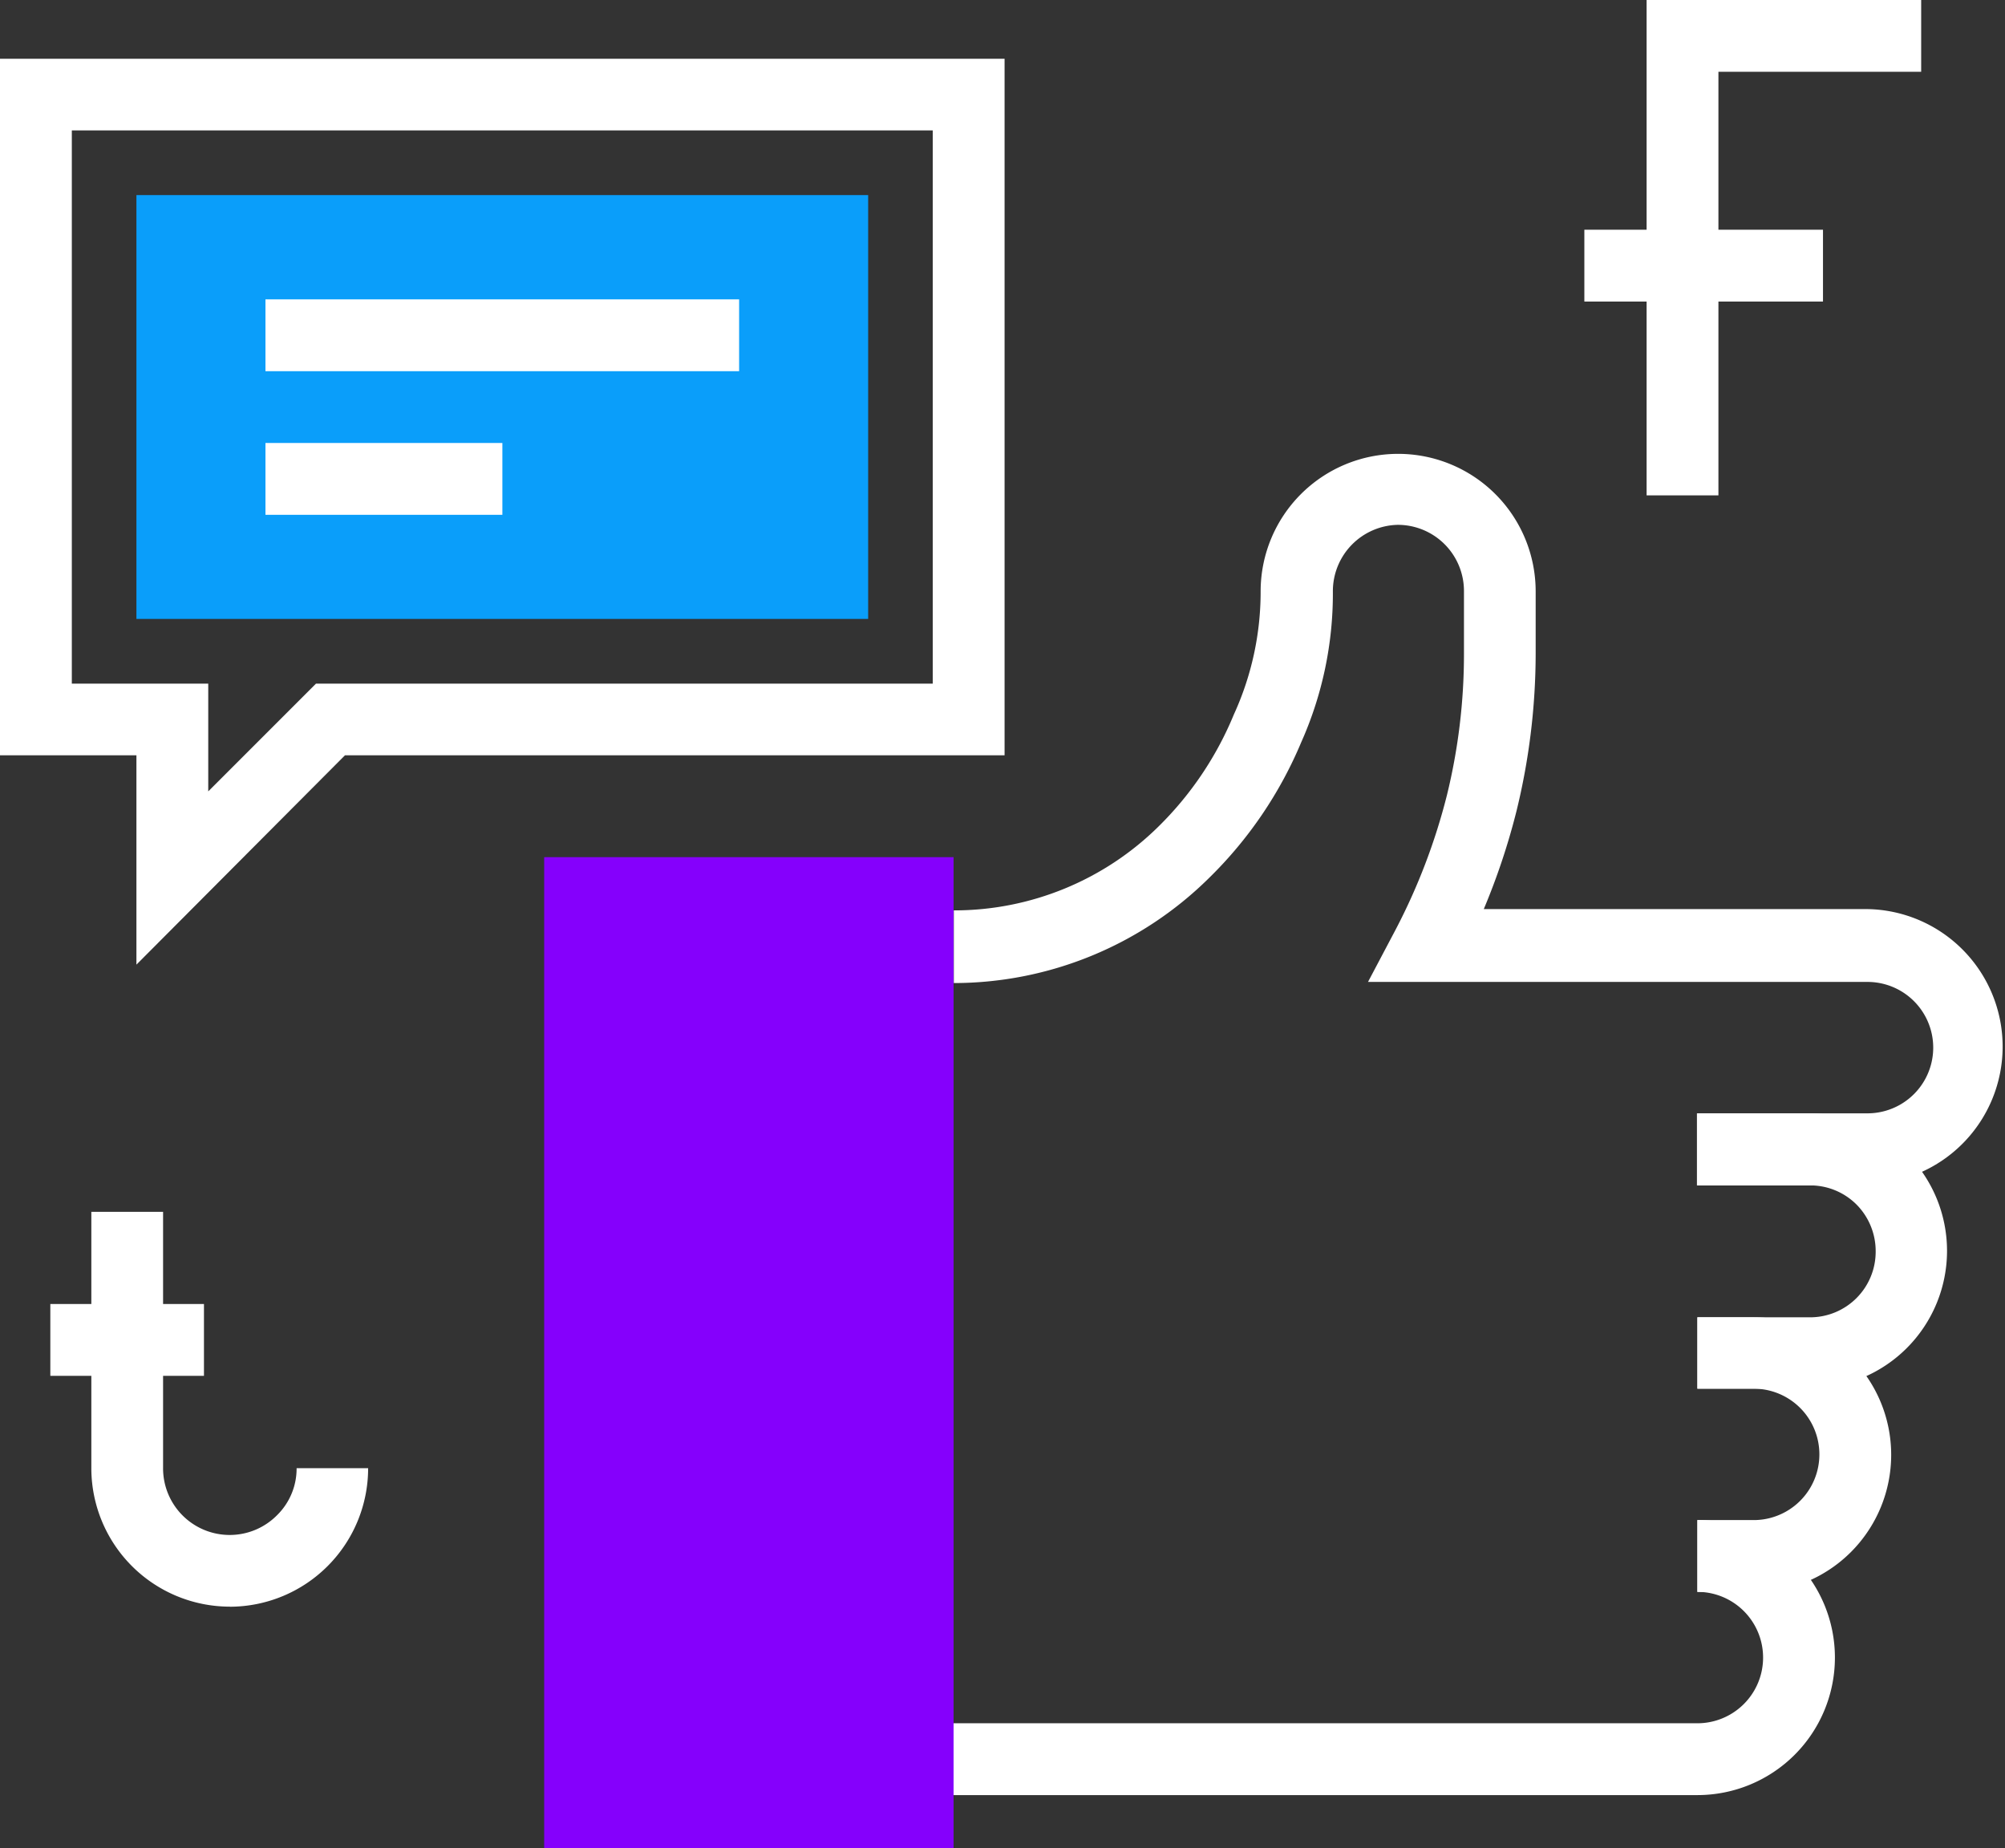 <svg xmlns="http://www.w3.org/2000/svg" width="47.765" height="44.023" viewBox="0 0 47.765 44.023">
  <rect x="0" y="0" width="47.765" height="44.023" fill="#333333" stroke="none"/>
  <g id="Icon" transform="translate(0 0)">
    <path id="Path_5868" data-name="Path 5868" d="M44.49,28.238H40.437V26.52H44.49a1.565,1.565,0,0,0,0-3.13h-11.9l.657-1.244a14.593,14.593,0,0,0,1.222-3.2,14.105,14.105,0,0,0,.407-3.362V14.085a1.576,1.576,0,0,0-1.58-1.583,1.58,1.58,0,0,0-1.543,1.583A8.7,8.7,0,0,1,31,17.679,9.852,9.852,0,0,1,28.8,20.917a8.659,8.659,0,0,1-6.077,2.5V21.686a6.929,6.929,0,0,0,4.878-2,8.029,8.029,0,0,0,1.793-2.666,7.019,7.019,0,0,0,.638-2.933,3.276,3.276,0,0,1,6.552,0v1.494a15.839,15.839,0,0,1-.456,3.736,16.153,16.153,0,0,1-.78,2.338H44.49a3.276,3.276,0,0,1,0,6.551Z" fill="#fff"/>
    <path id="Path_5869" data-name="Path 5869" d="M43.119,33.079H40.437v-1.7h2.682a1.562,1.562,0,0,0,1.565-1.558v-.007a1.576,1.576,0,0,0-.456-1.121,1.558,1.558,0,0,0-1.12-.456H40.426V26.52h2.682a3.276,3.276,0,0,1,0,6.552Z" fill="#fff"/>
    <path id="Path_5870" data-name="Path 5870" d="M41.778,37.92H40.437V36.209h1.341a1.565,1.565,0,0,0,0-3.13H40.437v-1.7h1.341a3.275,3.275,0,0,1,0,6.551Z" fill="#fff"/>
    <path id="Path_5871" data-name="Path 5871" d="M40.437,42.76H22.717V41.049h17.72a1.565,1.565,0,0,0,0-3.13V36.208a3.276,3.276,0,0,1,0,6.552" fill="#fff"/>
    <rect id="Rectangle_5555" data-name="Rectangle 5555" width="1.711" height="1.711" transform="translate(19.3 39.339)" fill="#fff"/>
    <rect id="Rectangle_5556" data-name="Rectangle 5556" width="17.432" height="10.096" transform="translate(3.25 4.647)" fill="#0a9efa"/>
    <rect id="Rectangle_5557" data-name="Rectangle 5557" width="11.284" height="1.711" transform="translate(6.324 7.131)" fill="#fff"/>
    <rect id="Rectangle_5558" data-name="Rectangle 5558" width="5.644" height="1.711" transform="translate(6.324 10.552)" fill="#fff"/>
    <path id="Path_5872" data-name="Path 5872" d="M3.25,22.978V17.992H0V1.4H23.932V17.992H8.218ZM1.711,16.285h3.25v2.566l2.566-2.566H22.221V3.107H1.711Z" fill="#fff"/>
    <path id="Path_5873" data-name="Path 5873" d="M40.938,11.8H39.227V0h6.541V1.71h-4.83Z" fill="#fff"/>
    <rect id="Rectangle_5559" data-name="Rectangle 5559" width="5.685" height="1.711" transform="translate(37.744 5.472)" fill="#fff"/>
    <path id="Path_5874" data-name="Path 5874" d="M5.476,38.271a3.3,3.3,0,0,1-3.3-3.3V28.866H3.885v6.107A1.587,1.587,0,0,0,6.6,36.093a1.556,1.556,0,0,0,.466-1.12H8.77a3.3,3.3,0,0,1-3.294,3.3" fill="#fff"/>
    <rect id="Rectangle_5560" data-name="Rectangle 5560" width="3.66" height="1.711" transform="translate(1.199 31.062)" fill="#fff"/>
    <rect id="Rectangle_5554" data-name="Rectangle 5554" width="9.753" height="23.606" transform="translate(12.964 20.418)" fill="#8500fc"/>
  </g>
</svg>

